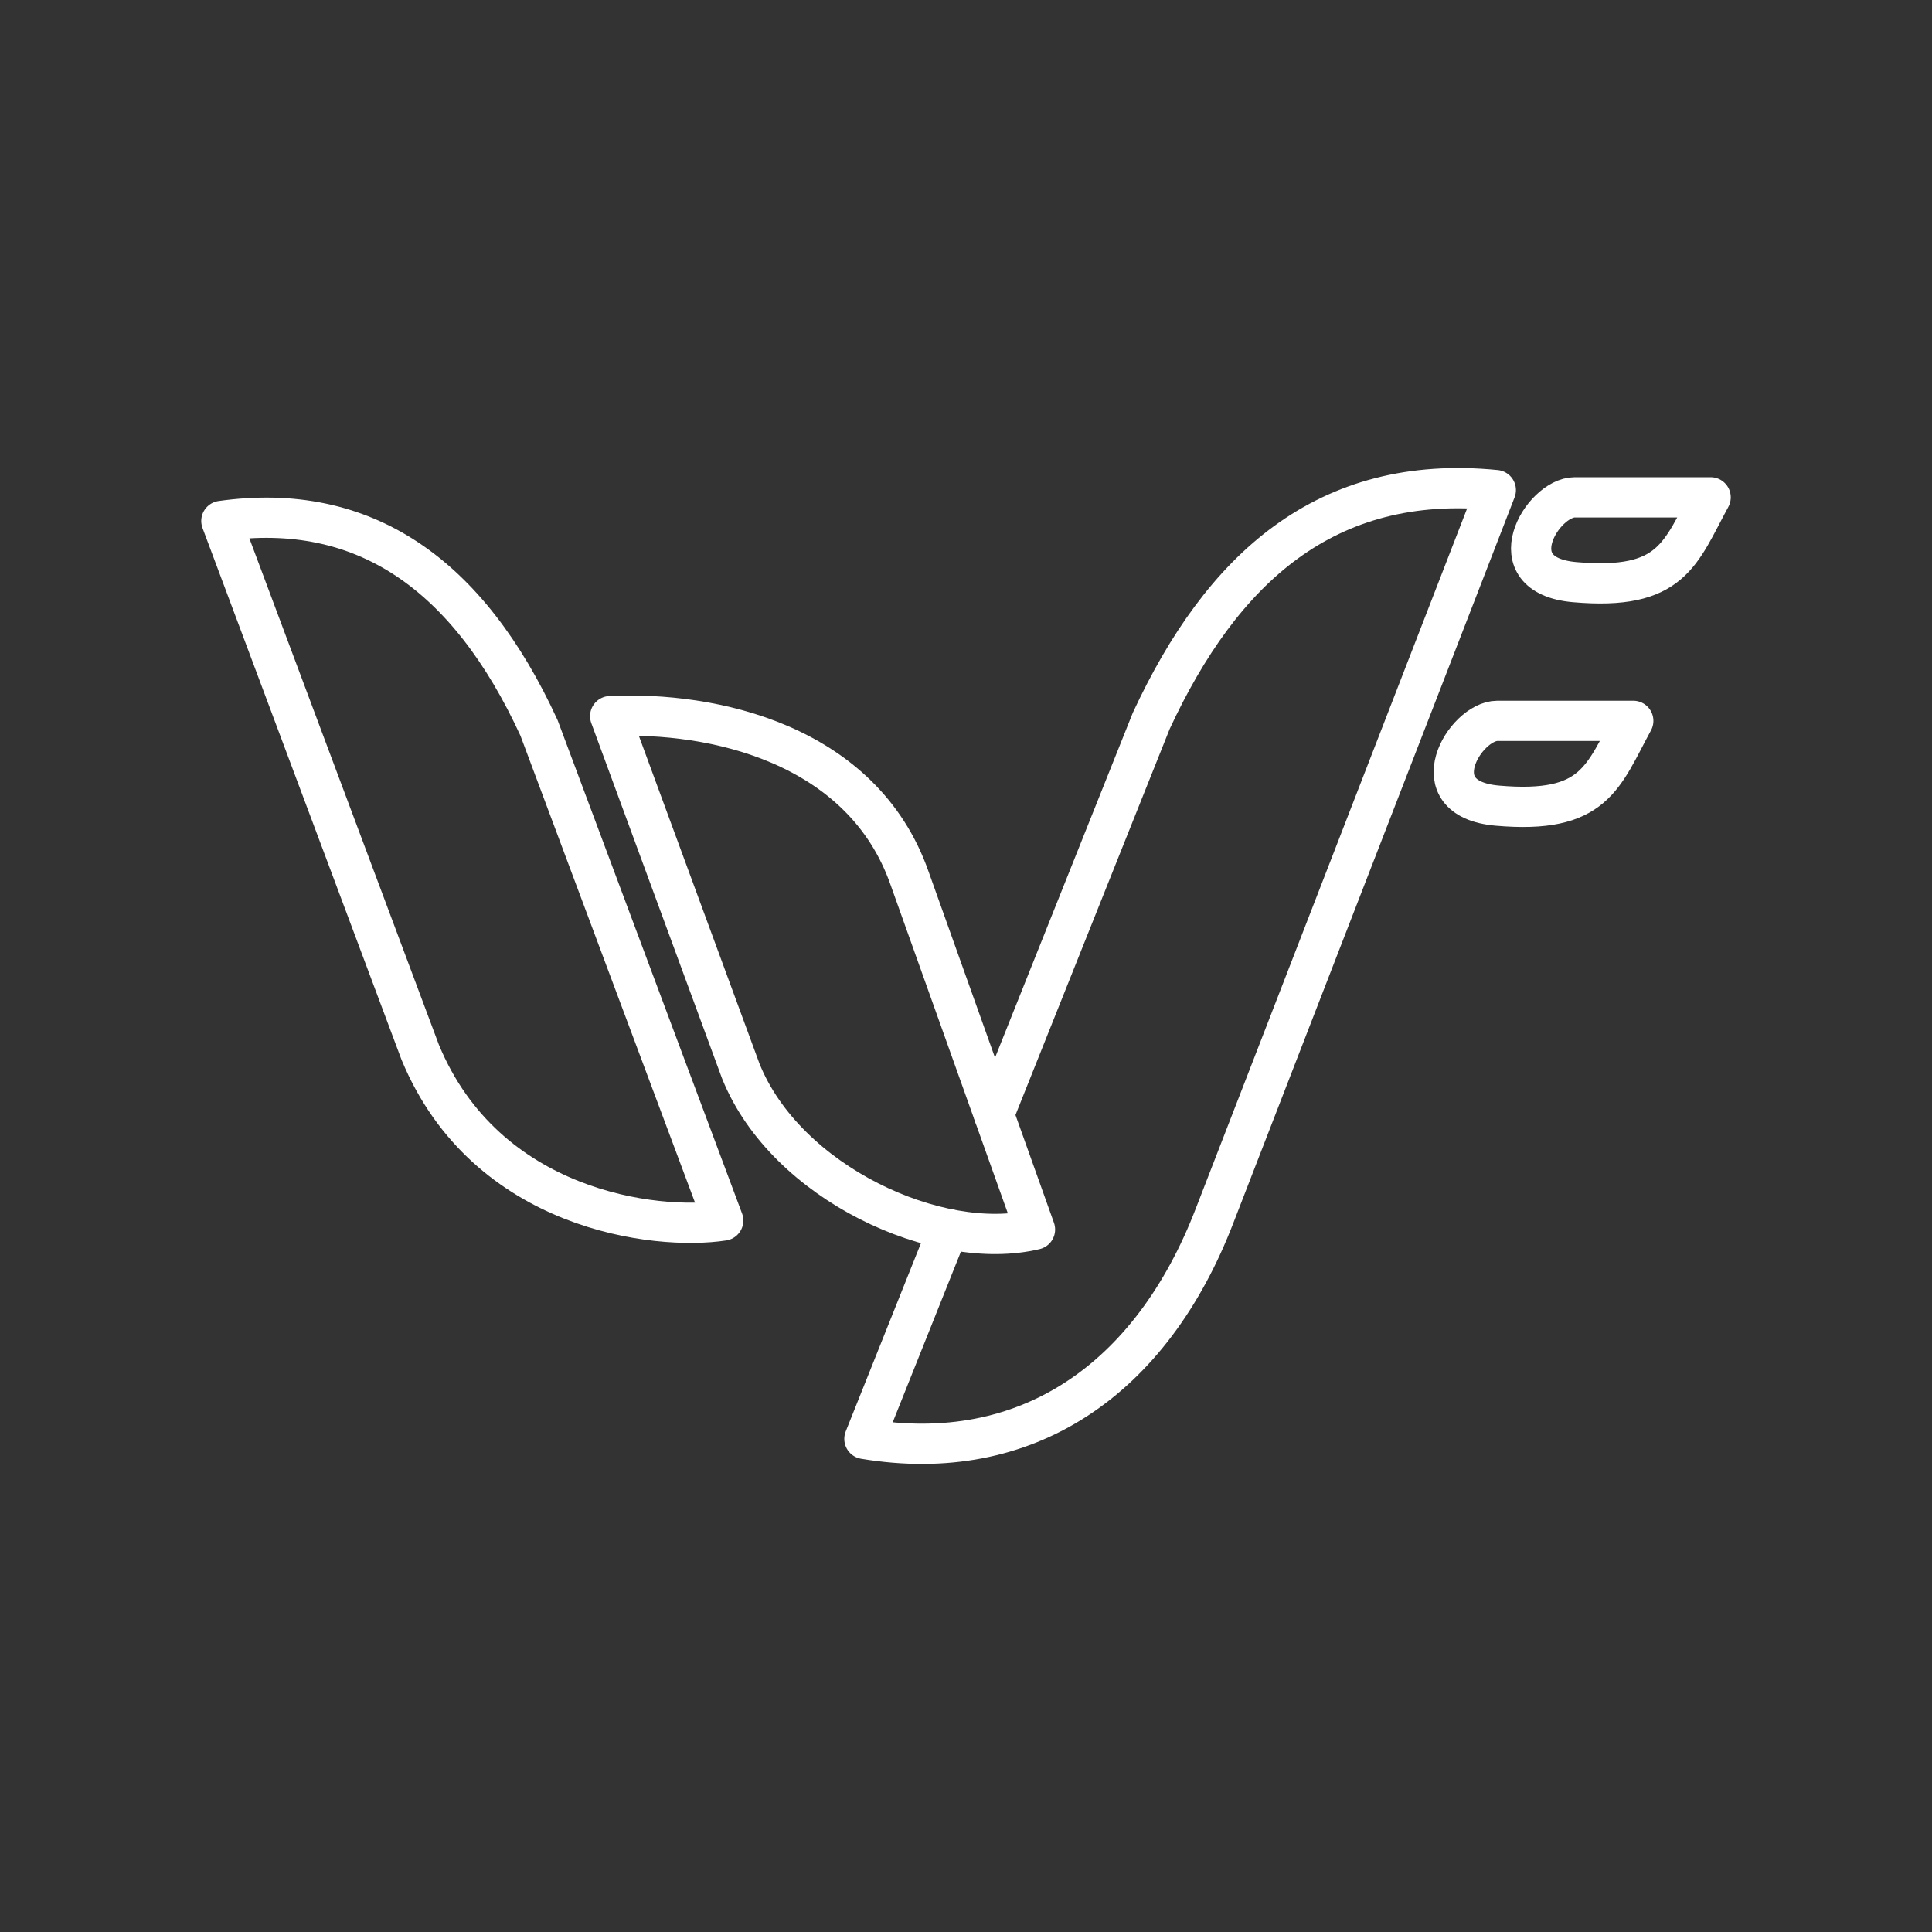 <?xml version="1.0" encoding="UTF-8" standalone="no"?>
<svg
   viewBox="0 0 48 48"
   version="1.1"
   id="svg8"
   sodipodi:docname="wallflow.svg"
   inkscape:version="1.3 (0e150ed6c4, 2023-07-21)"
   xml:space="preserve"
   xmlns:inkscape="http://www.inkscape.org/namespaces/inkscape"
   xmlns:sodipodi="http://sodipodi.sourceforge.net/DTD/sodipodi-0.dtd"
   xmlns="http://www.w3.org/2000/svg"
   xmlns:svg="http://www.w3.org/2000/svg"><rect x="0" y="0" width="48" height="48" fill="#333333" stroke="none"/><sodipodi:namedview
     id="namedview10"
     pagecolor="#5c5c5c"
     bordercolor="#666666"
     borderopacity="1.0"
     inkscape:pageshadow="2"
     inkscape:pageopacity="0"
     inkscape:pagecheckerboard="true"
     showgrid="false"
     inkscape:zoom="32"
     inkscape:cx="37.6875"
     inkscape:cy="24.765625"
     inkscape:window-width="1350"
     inkscape:window-height="1237"
     inkscape:window-x="2020"
     inkscape:window-y="426"
     inkscape:window-maximized="0"
     inkscape:current-layer="svg8"
     inkscape:showpageshadow="0"
     inkscape:deskcolor="#5c5c5c"
     showguides="true"><sodipodi:guide
       position="28.062,27.156"
       orientation="0,-1"
       id="guide3"
       inkscape:locked="false" /><sodipodi:guide
       position="28.062,27.156"
       inkscape:color="rgb(167,0,255)"
       inkscape:label="Measure"
       orientation="0.929,-0.371"
       id="guide4"
       inkscape:locked="false" /><sodipodi:guide
       position="28.062,27.156"
       inkscape:color="rgb(167,0,255)"
       inkscape:label=""
       orientation="-0,1"
       id="guide5"
       inkscape:locked="false" /><sodipodi:guide
       position="28.062,27.156"
       inkscape:color="rgb(167,0,255)"
       inkscape:label="Start"
       orientation="1,0"
       id="guide6"
       inkscape:locked="false" /><sodipodi:guide
       position="21.844,11.594"
       inkscape:color="rgb(167,0,255)"
       inkscape:label="End"
       orientation="-0,1"
       id="guide7"
       inkscape:locked="false" /><sodipodi:guide
       position="21.844,11.594"
       inkscape:color="rgb(167,0,255)"
       inkscape:label=""
       orientation="1,0"
       id="guide8"
       inkscape:locked="false" /><sodipodi:guide
       position="28.062,27.156"
       inkscape:color="rgb(167,0,255)"
       inkscape:label="Crossing 1"
       orientation="-0.371,-0.929"
       id="guide9"
       inkscape:locked="false" /><sodipodi:guide
       position="24.652,18.623"
       inkscape:color="rgb(167,0,255)"
       inkscape:label="Crossing 2"
       orientation="-0.371,-0.929"
       id="guide10"
       inkscape:locked="false" /><sodipodi:guide
       position="23.661,16.142"
       inkscape:color="rgb(167,0,255)"
       inkscape:label="Crossing 3"
       orientation="-0.371,-0.929"
       id="guide11"
       inkscape:locked="false" /><sodipodi:guide
       position="21.844,11.594"
       inkscape:color="rgb(167,0,255)"
       inkscape:label="Crossing 4"
       orientation="-0.371,-0.929"
       id="guide12"
       inkscape:locked="false" /></sodipodi:namedview><defs
     id="defs4"><style
       id="style2">.a{fill:none;stroke:#fff;stroke-linecap:round;stroke-linejoin:round;}</style></defs><path
     style="fill:none;fill-opacity:1;stroke:#ffffff;stroke-width:1;stroke-linecap:round;stroke-linejoin:round;stroke-dashoffset:0.5"
     d="m 42.5,12.356 -3.377,5.3e-5 c -0.809,-5.3e-5 -1.966,1.936 0,2.107 2.421,0.211 2.615,-0.707 3.377,-2.107"
     id="path17-8"
     sodipodi:nodetypes="ccsc" /><path
     style="opacity:1;fill:none;stroke:#ffffff;stroke-width:1;stroke-linecap:round;stroke-linejoin:round;stroke-dashoffset:0.5"
     d="M 5.5,12.943 10.441,26.145 c 1.636,3.946 5.868,4.434 7.527,4.179 L 13.392,18.085 C 11.628,14.247 9.033,12.447 5.5,12.943 Z"
     id="path1"
     sodipodi:nodetypes="ccccc" /><path
     style="opacity:1;fill:none;stroke:#ffffff;stroke-width:1;stroke-linecap:round;stroke-linejoin:round;stroke-dashoffset:0.5"
     d="m 15.16,17.793 3.245,8.819 c 1.124,2.79 4.92,4.509 7.309,3.935 l -3.114,-8.722 c -1.171,-3.355 -4.906,-4.158 -7.44,-4.033 z"
     id="path2"
     sodipodi:nodetypes="ccccc" /><path
     style="opacity:1;fill:none;stroke:#ffffff;stroke-width:1;stroke-linecap:round;stroke-linejoin:round;stroke-dashoffset:0.5"
     d="m 24.695,27.691 3.908,-9.783 c 1.753,-3.773 4.33,-6.151 8.56,-5.732 L 30.179,30.196 c -1.576,4.104 -4.693,6.222 -8.703,5.553 l 2.083,-5.213"
     id="path3"
     sodipodi:nodetypes="cccccc" /><path
     style="opacity:1;fill:none;fill-opacity:1;stroke:#ffffff;stroke-width:1;stroke-linecap:round;stroke-linejoin:round;stroke-dashoffset:0.5"
     d="m 40.578,17.909 -3.377,5.5e-5 c -0.809,-5.5e-5 -1.966,1.936 0,2.107 2.421,0.211 2.615,-0.707 3.377,-2.107"
     id="path17"
     sodipodi:nodetypes="ccsc" /></svg>
